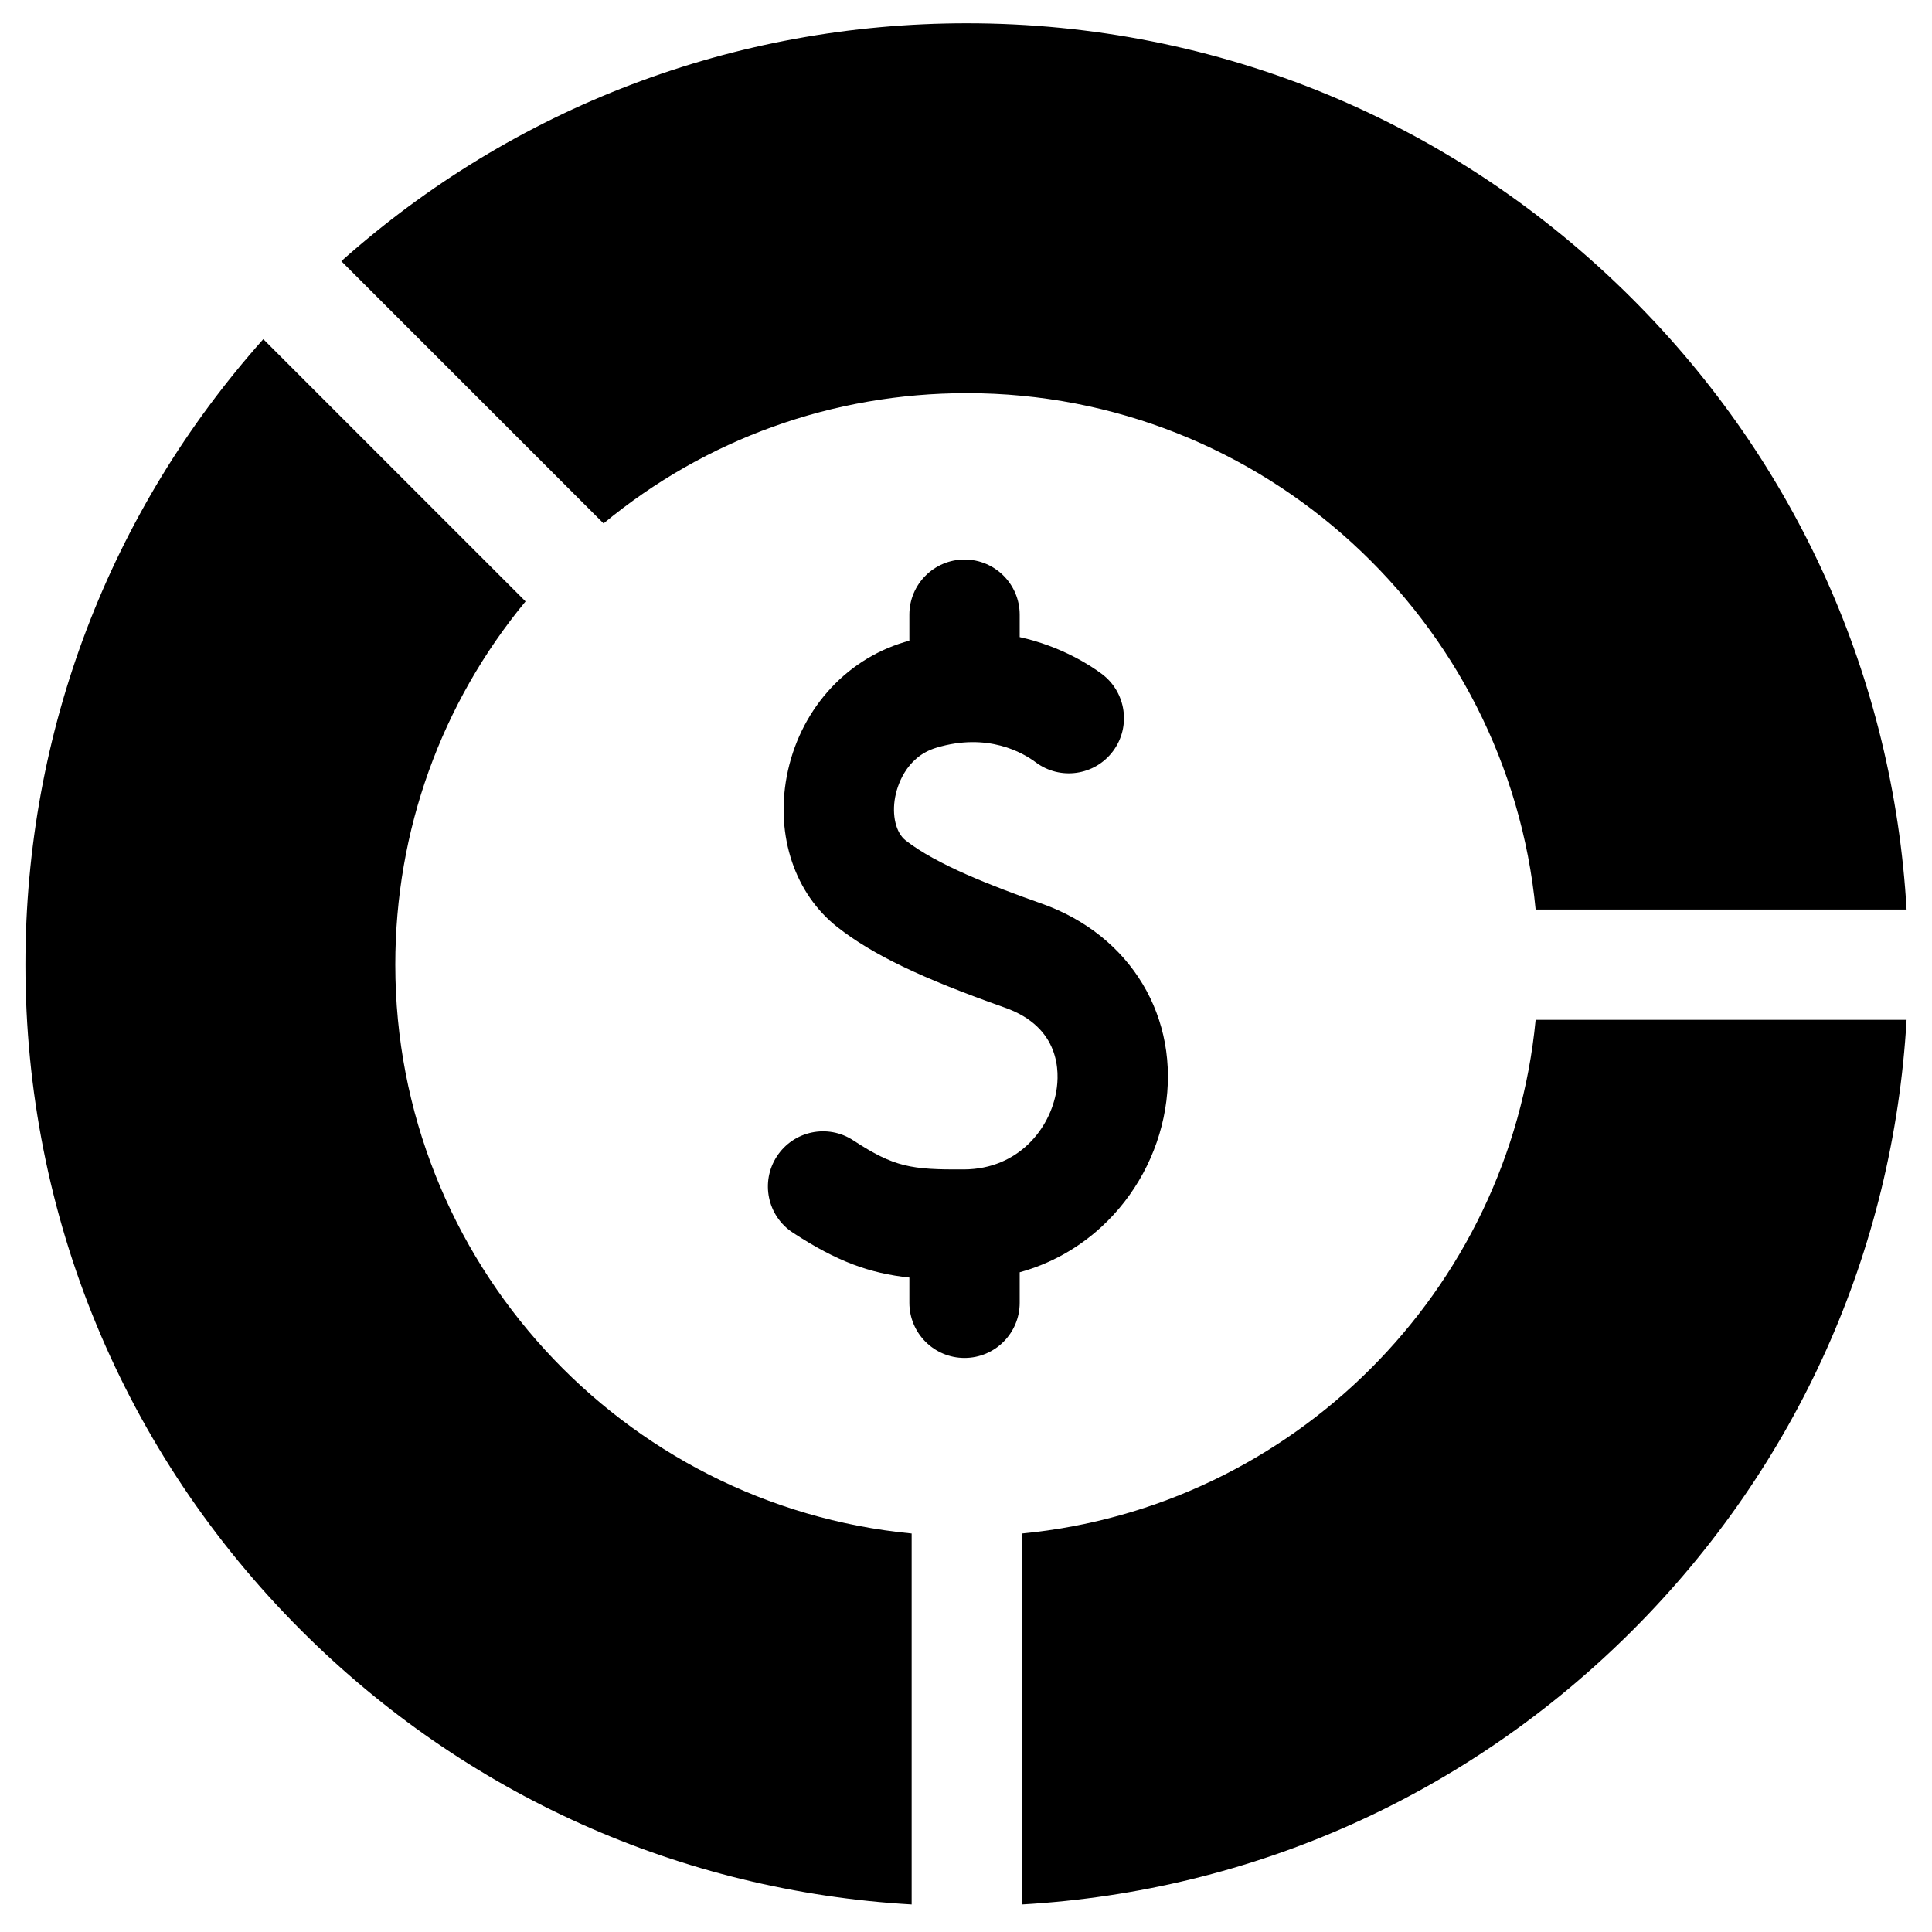 <svg width="29" height="29" viewBox="0 0 37 38" fill="none" xmlns="http://www.w3.org/2000/svg">
<path d="M29.704 20.059C29.191 25.393 24.935 29.649 19.601 30.162V37.458C24.139 37.197 28.369 35.307 31.609 32.067C34.849 28.827 36.739 24.597 37 20.059H29.704V20.059Z" fill="#000"/>
<path d="M17.431 30.162C11.74 29.615 7.275 24.806 7.275 18.974C7.275 16.336 8.178 13.837 9.837 11.829L4.679 6.671C1.654 10.064 0 14.392 0 18.974C0 23.92 1.926 28.57 5.423 32.067C8.663 35.307 12.893 37.197 17.431 37.458V30.162Z" fill="#000"/>
<path d="M11.371 10.295C13.379 8.636 15.878 7.733 18.516 7.733C24.348 7.733 29.157 12.198 29.704 17.889H37C36.739 13.351 34.849 9.121 31.609 5.881C28.112 2.384 23.462 0.458 18.516 0.458C13.934 0.458 9.606 2.112 6.213 5.137L11.371 10.295Z" fill="#000"/>
<path d="M19.988 17.773C19.007 17.426 17.921 17.007 17.313 16.53C17.121 16.38 17.039 16.036 17.107 15.675C17.141 15.495 17.299 14.892 17.916 14.707C18.927 14.402 19.621 14.806 19.872 14.994C20.352 15.353 21.032 15.255 21.391 14.775C21.75 14.295 21.651 13.615 21.172 13.256C20.944 13.086 20.374 12.713 19.556 12.531V12.09C19.556 11.491 19.07 11.005 18.471 11.005C17.872 11.005 17.386 11.491 17.386 12.09V12.602C17.354 12.611 17.322 12.619 17.29 12.629C16.101 12.987 15.214 14 14.974 15.273C14.754 16.445 15.136 17.581 15.973 18.237C16.663 18.778 17.617 19.236 19.265 19.819C20.363 20.207 20.339 21.095 20.277 21.459C20.154 22.197 19.533 22.994 18.464 23.001C17.416 23.008 17.088 22.956 16.282 22.429C15.781 22.101 15.109 22.241 14.781 22.743C14.453 23.244 14.593 23.917 15.095 24.245C15.963 24.813 16.605 25.044 17.386 25.128V25.624C17.386 26.223 17.872 26.709 18.471 26.709C19.07 26.709 19.556 26.223 19.556 25.624V25.024C20.153 24.859 20.698 24.559 21.164 24.131C21.823 23.525 22.268 22.704 22.417 21.819C22.72 20.02 21.744 18.394 19.988 17.773Z" fill="#000"/>
</svg>
